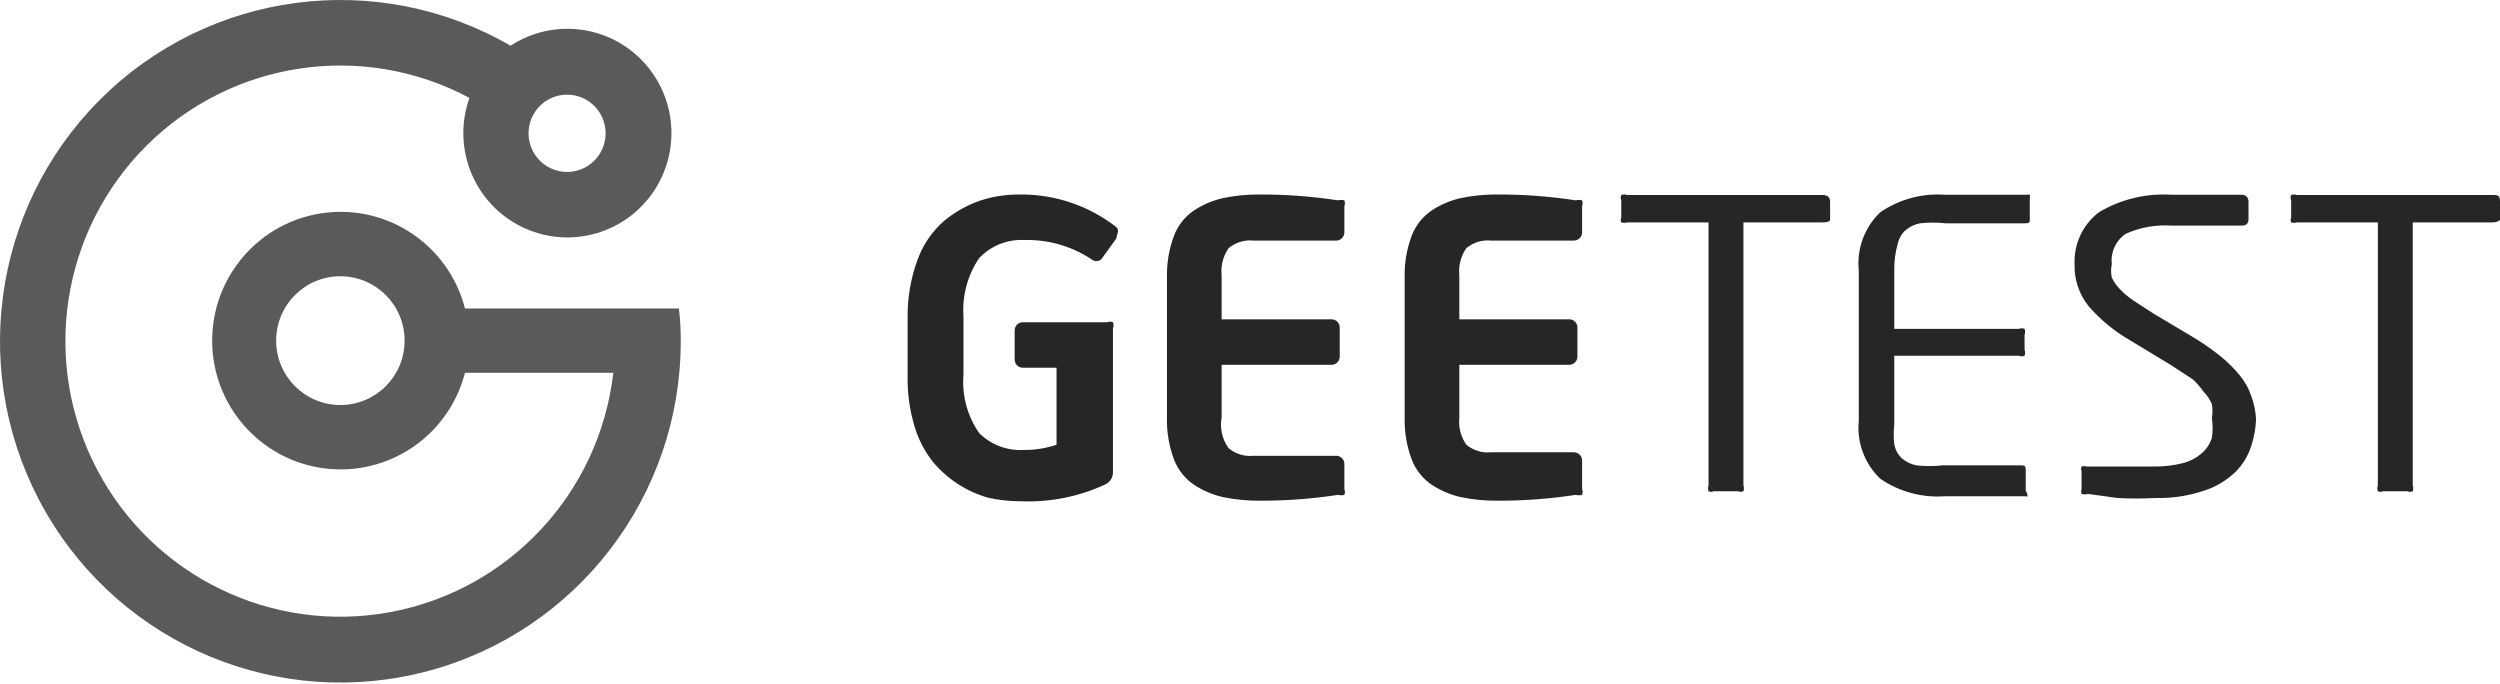 <?xml version="1.0" encoding="UTF-8"?>
<svg width="512px" height="140px" viewBox="0 0 512 140" version="1.1" xmlns="http://www.w3.org/2000/svg" preserveAspectRatio="xMidYMid">
    <title>GeeTest</title>
    <g>
        <path d="M139.023,63.168 L95.226,63.168 C91.914,50.308 79.582,41.924 66.441,43.597 C53.301,45.271 43.451,56.48 43.451,69.761 C43.451,83.042 53.301,94.251 66.441,95.924 C79.582,97.598 91.914,89.214 95.226,76.354 L125.608,76.354 C122.768,100.953 104.266,120.822 79.985,125.352 C55.703,129.881 31.312,118.012 19.839,96.083 C8.365,74.154 12.489,47.288 30.007,29.832 C47.525,12.376 74.346,8.408 96.146,20.047 C92.621,29.899 96.736,40.861 105.864,45.94 C114.993,51.018 126.448,48.717 132.92,40.504 C139.393,32.291 138.976,20.585 131.937,12.855 C124.898,5.125 113.309,3.648 104.564,9.365 C77.241,-6.451 42.728,-1.896 20.419,20.472 C-1.891,42.839 -6.434,77.442 9.341,104.837 C25.115,132.231 57.276,145.588 87.751,137.401 C118.226,129.214 139.418,101.525 139.418,69.893 C139.418,67.255 139.286,65.014 139.023,63.168 Z M69.71,82.948 C62.446,82.948 56.557,77.044 56.557,69.761 C56.557,62.478 62.446,56.574 69.71,56.574 C76.974,56.574 82.862,62.478 82.862,69.761 C82.862,77.044 76.974,82.948 69.71,82.948 Z M116.138,19.387 C119.33,19.387 122.207,21.315 123.429,24.271 C124.65,27.228 123.975,30.631 121.718,32.894 C119.461,35.157 116.067,35.834 113.118,34.609 C110.169,33.384 108.247,30.499 108.247,27.299 C108.247,22.93 111.78,19.387 116.138,19.387 Z" fill="rgb(90,90,90)"></path>
        <path d="M275.328,100.153 C275.474,100.538 275.474,100.963 275.328,101.348 C274.899,101.465 274.446,101.465 274.017,101.348 C269.178,102.092 264.292,102.49 259.397,102.538 L258.173,102.542 C255.613,102.578 253.057,102.338 250.548,101.826 C248.429,101.354 246.411,100.505 244.592,99.317 C242.689,98.045 241.231,96.207 240.422,94.062 C239.398,91.314 238.913,88.394 238.992,85.462 L238.992,56.915 C238.916,53.983 239.401,51.063 240.422,48.315 C241.224,46.165 242.683,44.326 244.592,43.059 C246.411,41.872 248.429,41.022 250.548,40.551 C252.806,40.09 255.102,39.849 257.405,39.832 L258.173,39.834 C263.477,39.823 268.774,40.222 274.017,41.029 C274.446,40.912 274.899,40.912 275.328,41.029 C275.474,41.413 275.474,41.838 275.328,42.223 L275.328,47.598 C275.328,48.522 274.581,49.27 273.66,49.27 L256.743,49.27 C254.897,49.077 253.051,49.636 251.62,50.823 C250.482,52.459 249.974,54.454 250.191,56.437 L250.191,65.395 L272.707,65.395 C273.628,65.395 274.375,66.144 274.375,67.067 L274.375,73.04 C274.375,73.963 273.628,74.712 272.707,74.712 L250.191,74.712 L250.191,85.462 C249.784,87.679 250.3,89.967 251.62,91.792 C253.051,92.979 254.897,93.538 256.743,93.345 L273.66,93.345 C274.581,93.345 275.328,94.094 275.328,95.017 L275.328,100.153 Z M324.01,100.153 C324.156,100.538 324.156,100.963 324.01,101.348 C323.581,101.465 323.128,101.465 322.699,101.348 C317.86,102.093 312.974,102.49 308.079,102.538 L306.855,102.542 C304.295,102.578 301.739,102.338 299.23,101.826 C297.111,101.352 295.094,100.502 293.273,99.317 C291.371,98.045 289.913,96.207 289.104,94.062 C288.08,91.314 287.595,88.394 287.674,85.462 L287.674,56.915 C287.595,53.982 288.08,51.062 289.104,48.315 C289.913,46.169 291.371,44.332 293.273,43.059 C295.094,41.874 297.111,41.025 299.23,40.551 C301.488,40.09 303.784,39.849 306.087,39.832 L306.855,39.834 C312.159,39.823 317.456,40.222 322.699,41.029 C323.128,40.912 323.581,40.912 324.01,41.029 C324.156,41.413 324.156,41.838 324.01,42.223 L324.01,47.598 C324.01,48.041 323.834,48.467 323.521,48.78 C323.208,49.094 322.784,49.27 322.342,49.27 L305.425,49.27 C303.579,49.077 301.733,49.636 300.302,50.823 C299.164,52.459 298.656,54.454 298.873,56.437 L298.873,65.395 L321.389,65.395 C322.31,65.395 323.057,66.144 323.057,67.067 L323.057,73.04 C323.057,73.963 322.31,74.712 321.389,74.712 L298.873,74.712 L298.873,85.462 C298.656,87.445 299.164,89.439 300.302,91.076 C301.733,92.262 303.579,92.822 305.425,92.628 L322.342,92.628 C323.263,92.628 324.01,93.377 324.01,94.301 L324.01,100.153 Z M373.257,45.547 L357.055,45.547 L357.055,99.416 C357.191,99.803 357.191,100.224 357.055,100.611 C356.714,100.764 356.324,100.764 355.983,100.611 L350.979,100.611 C350.638,100.764 350.248,100.764 349.907,100.611 C349.77,100.224 349.77,99.803 349.907,99.416 L349.907,45.547 L333.228,45.547 C332.84,45.667 332.425,45.667 332.037,45.547 C331.888,45.246 331.888,44.892 332.037,44.591 L332.037,41.008 C331.884,40.666 331.884,40.275 332.037,39.933 C332.422,39.797 332.843,39.797 333.228,39.933 L373.257,39.933 C374.289,39.933 374.806,40.411 374.806,41.366 L374.806,44.95 C374.806,45.348 374.289,45.547 373.257,45.547 Z M415.227,101.636 C415.034,101.699 414.825,101.699 414.632,101.636 L398.311,101.636 C393.626,101.969 388.966,100.706 385.087,98.052 C381.853,94.97 380.225,90.559 380.679,86.108 L380.679,55.411 C380.225,50.96 381.853,46.549 385.087,43.466 C388.966,40.813 393.626,39.55 398.311,39.883 L415.108,39.883 C415.302,39.819 415.511,39.819 415.704,39.883 C415.764,40.118 415.764,40.365 415.704,40.6 L415.703,45.002 C415.692,45.547 415.598,45.736 414.751,45.736 L398.549,45.736 C396.767,45.54 394.97,45.54 393.188,45.736 C392.033,45.96 390.962,46.497 390.09,47.289 C389.37,48.007 388.873,48.92 388.661,49.916 C388.147,51.701 387.906,53.554 387.946,55.411 L387.946,67.355 L413.44,67.355 C413.822,67.196 414.251,67.196 414.632,67.355 C414.791,67.737 414.791,68.167 414.632,68.55 L414.632,71.655 C414.791,72.037 414.791,72.467 414.632,72.85 C414.251,73.009 413.822,73.009 413.44,72.85 L387.946,72.85 L387.946,86.944 C387.798,88.294 387.798,89.655 387.946,91.005 C388.136,92.044 388.635,93.001 389.376,93.752 C390.247,94.544 391.318,95.081 392.473,95.305 C394.255,95.5 396.052,95.5 397.834,95.305 L414.107,95.306 C414.588,95.317 414.87,95.411 414.87,96.261 L414.87,100.561 C415.131,100.855 415.261,101.243 415.227,101.636 Z M462.041,85.865 C461.969,87.692 461.648,89.5 461.088,91.24 C460.46,93.264 459.356,95.107 457.871,96.615 C456.077,98.345 453.92,99.651 451.557,100.437 C448.299,101.549 444.871,102.075 441.431,101.99 C438.852,102.133 436.266,102.133 433.687,101.99 L427.611,101.154 C427.184,101.283 426.728,101.283 426.301,101.154 C426.208,100.842 426.208,100.51 426.301,100.198 L426.301,96.495 C426.168,96.191 426.168,95.844 426.301,95.54 C426.611,95.439 426.944,95.439 427.254,95.54 L440.954,95.54 C443.042,95.587 445.127,95.346 447.149,94.823 C448.558,94.448 449.862,93.753 450.962,92.793 C451.901,91.957 452.6,90.885 452.987,89.687 C453.197,88.342 453.197,86.971 452.987,85.626 C453.164,84.679 453.164,83.707 452.987,82.759 C452.594,81.825 452.028,80.974 451.319,80.251 C450.672,79.359 449.955,78.52 449.175,77.743 L444.409,74.637 L436.308,69.74 C433.077,67.887 430.178,65.505 427.731,62.693 C425.79,60.257 424.777,57.209 424.871,54.093 C424.698,49.941 426.568,45.968 429.875,43.462 C434.33,40.811 439.476,39.562 444.647,39.879 L459.063,39.879 C460.016,39.879 460.492,40.476 460.492,41.312 L460.492,44.896 C460.492,45.771 460.016,46.209 459.063,46.209 L444.767,46.209 C441.54,45.982 438.307,46.556 435.355,47.882 C433.317,49.252 432.214,51.649 432.496,54.093 C432.303,54.998 432.303,55.934 432.496,56.84 C432.914,57.724 433.478,58.532 434.164,59.229 C435.028,60.126 435.987,60.927 437.023,61.618 L441.073,64.245 L448.698,68.784 C450.822,70.028 452.853,71.425 454.774,72.965 C456.268,74.166 457.626,75.528 458.824,77.026 C459.833,78.265 460.601,79.683 461.088,81.207 C461.637,82.703 461.958,84.273 462.041,85.865 Z M510.332,45.547 L494.13,45.547 L494.13,99.416 C494.266,99.803 494.266,100.224 494.13,100.611 C493.789,100.764 493.399,100.764 493.058,100.611 L488.054,100.611 C487.713,100.764 487.323,100.764 486.982,100.611 C486.846,100.224 486.846,99.803 486.982,99.416 L486.982,45.547 L470.423,45.547 C470.035,45.667 469.619,45.667 469.231,45.547 C469.082,45.246 469.082,44.892 469.231,44.591 L469.231,41.008 C469.078,40.666 469.078,40.275 469.231,39.933 C469.617,39.797 470.037,39.797 470.423,39.933 L510.707,39.934 C511.6,39.943 512,40.053 512,41.366 L512,44.95 C512,45.189 511.404,45.547 510.332,45.547 Z M200.535,52.857 C202.941,50.316 206.338,48.963 209.827,49.154 C214.688,49.036 219.469,50.411 223.527,53.096 C224.109,53.6 224.971,53.6 225.552,53.096 L228.65,48.796 C228.65,48.079 229.365,47.243 228.65,46.527 C223.044,42.154 216.141,39.799 209.049,39.831 L208.516,39.838 C205.802,39.837 203.106,40.28 200.535,41.152 C197.935,42.08 195.517,43.454 193.387,45.213 C190.903,47.363 189.016,50.12 187.907,53.216 C186.501,57.037 185.815,61.087 185.881,65.16 L185.881,77.104 C185.822,80.582 186.304,84.048 187.311,87.377 C188.105,90.028 189.399,92.501 191.123,94.663 C194.082,98.174 198.025,100.712 202.441,101.949 C204.671,102.435 206.948,102.675 209.231,102.665 C215.142,102.882 221.02,101.696 226.386,99.202 C227.345,98.738 227.948,97.76 227.935,96.693 L227.935,67.191 C228.094,66.808 228.094,66.378 227.935,65.996 C227.554,65.837 227.125,65.837 226.744,65.996 L209.47,65.996 C208.548,65.996 207.802,66.745 207.802,67.668 L207.802,73.641 C207.802,74.564 208.548,75.313 209.47,75.313 L216.379,75.313 L216.379,91.079 C214.154,91.832 211.817,92.196 209.47,92.154 C206.139,92.304 202.898,91.048 200.535,88.69 C198.11,85.205 196.972,80.981 197.318,76.746 L197.318,64.802 C197.021,60.571 198.154,56.363 200.535,52.857 Z" fill="rgb(38,38,38)"></path>
    </g>
</svg>
